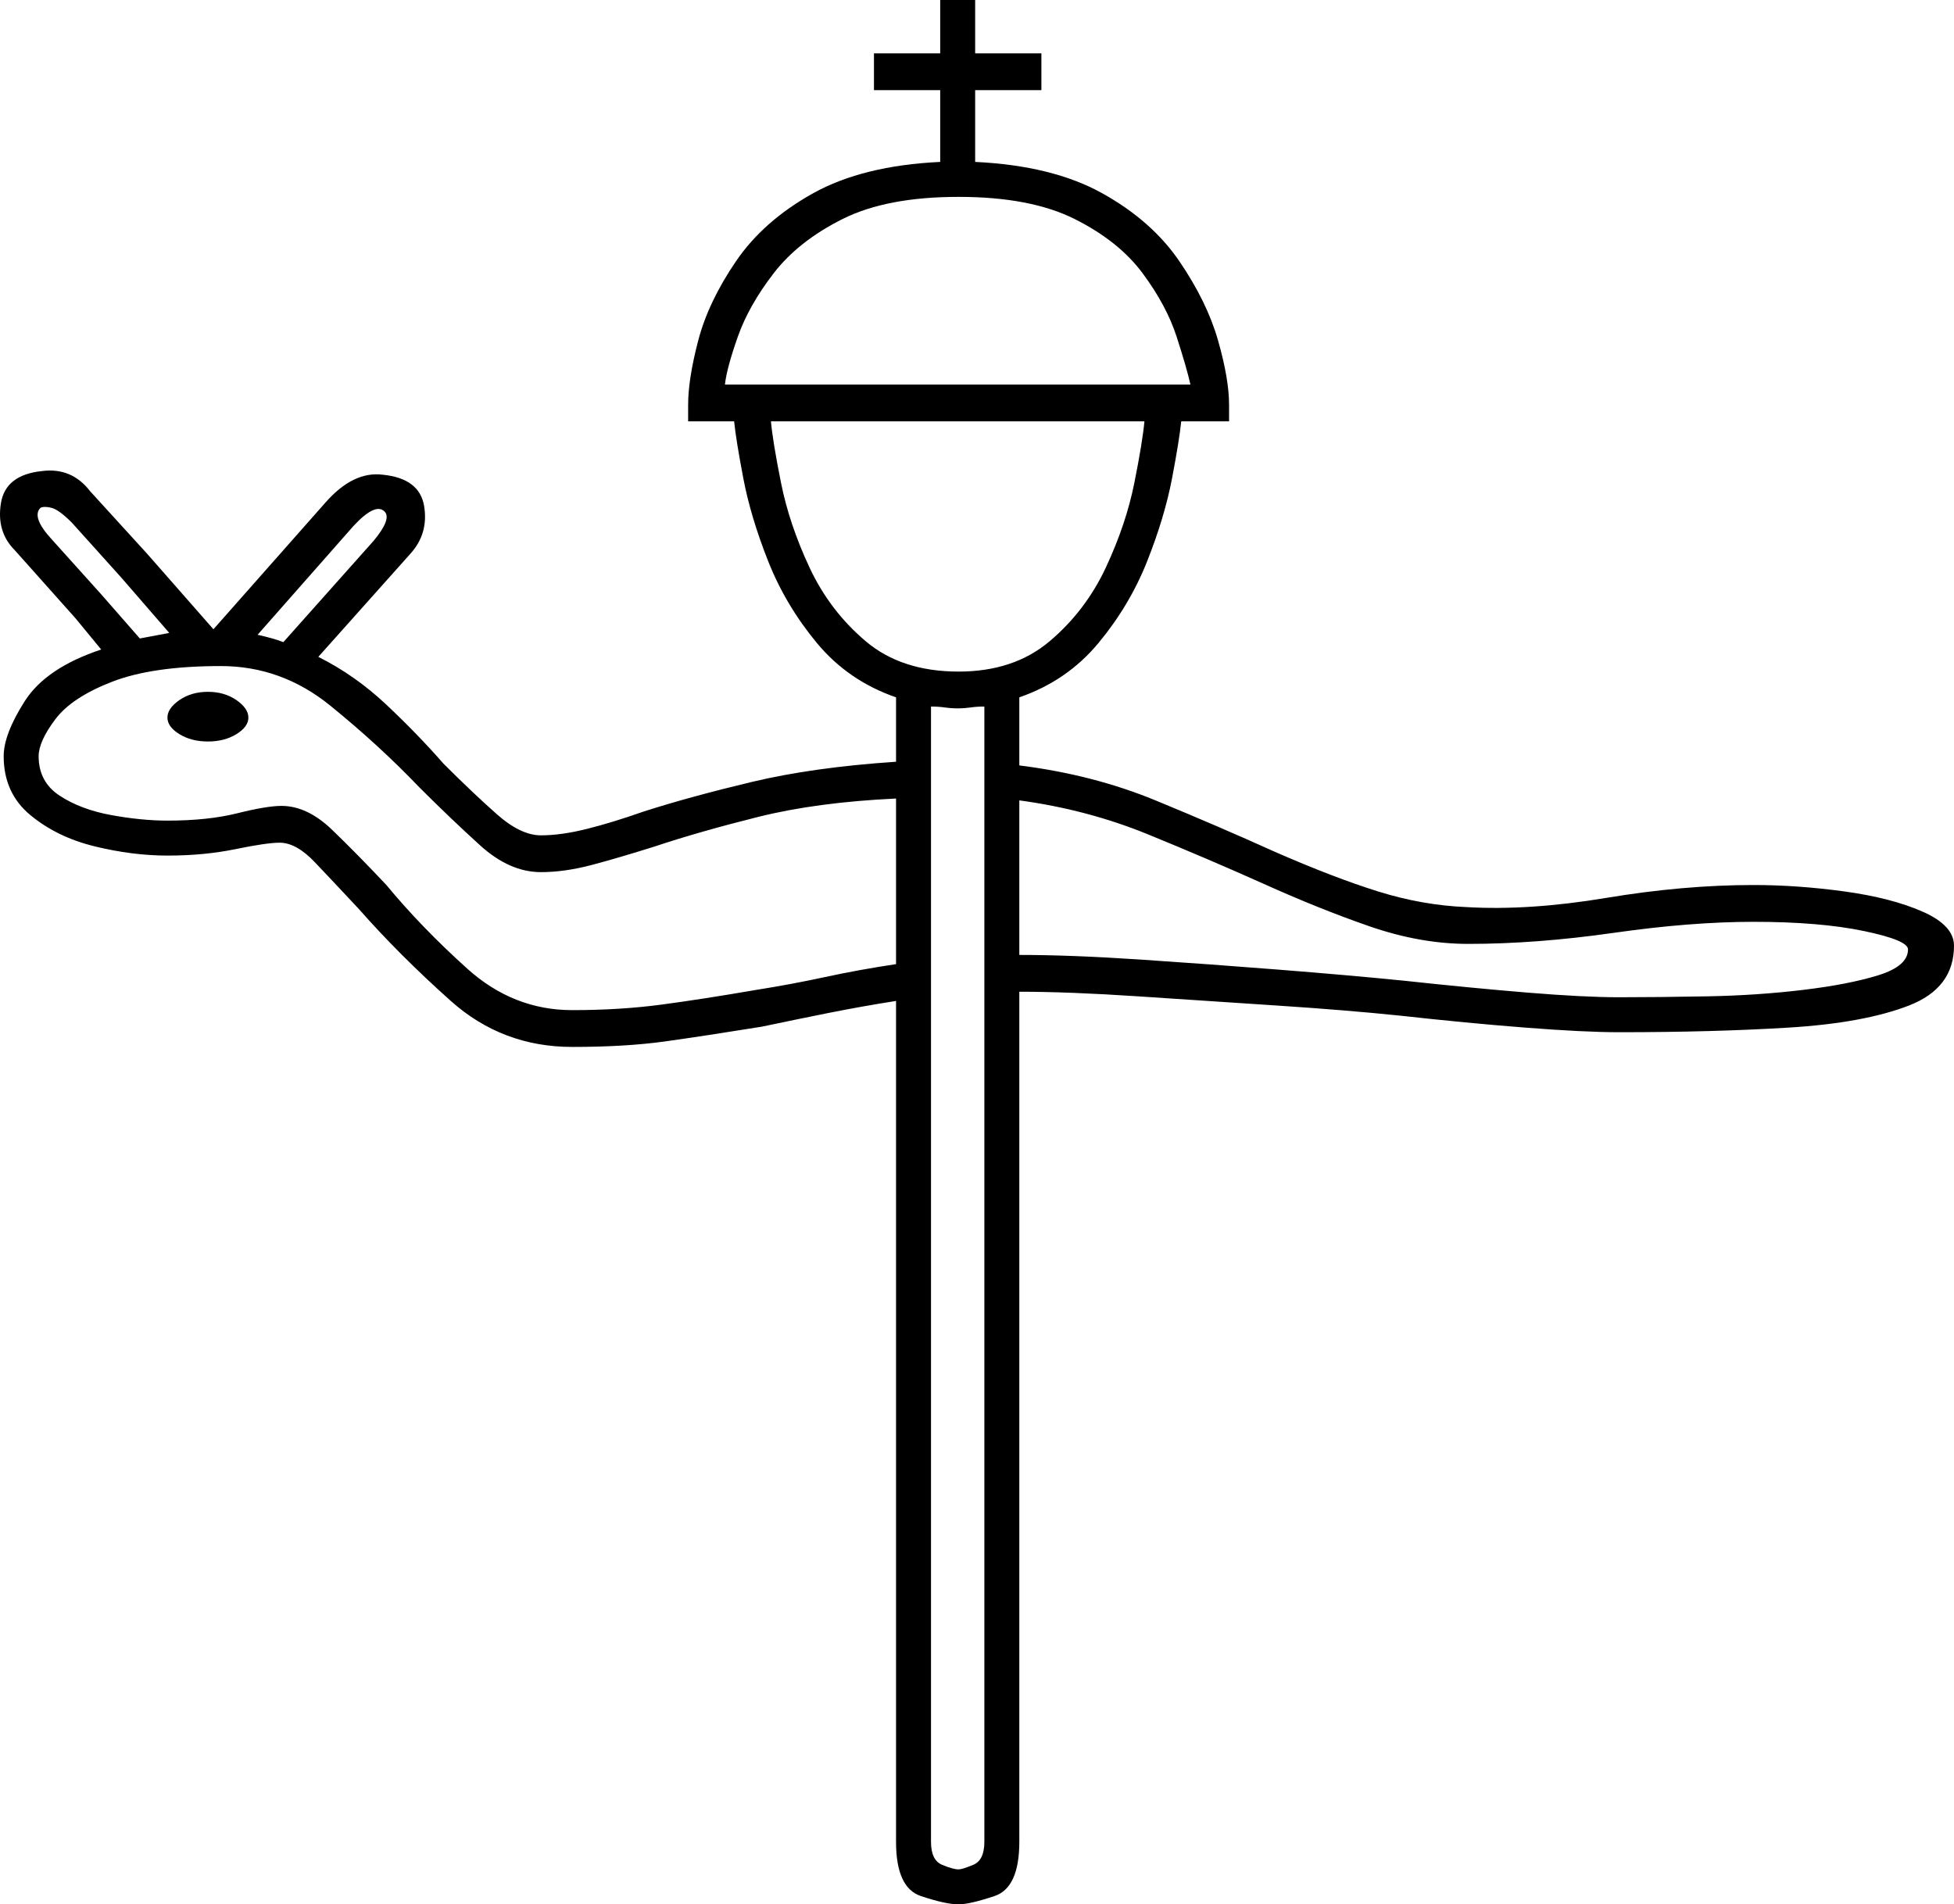 <svg xmlns="http://www.w3.org/2000/svg" viewBox="-10 0 1062 1035"><path d="M511 1035q-7 0-20.5-4.5T477 1001V544q-19 3-36.5 6.5T404 558q-31 5-52.5 8t-50.5 3q-38 0-66-25t-50-50q-14-15-24-25.5T142 458q-7 0-24 3.5T81 465q-19 0-39.5-5t-35-17Q-8 431-8 411q0-12 11.5-30T45 353l-14-17-33-37q-10-10-7.5-25.5T13 256q16-2 26 11l31 34 36 41 61-69q15-17 31-15 20 2 22.5 17t-7.5 26l-50 56q20 10 37 26t31 32q16 16 29 27.5t24 11.5q11 0 25-3.5t31-9.5q25-8 58.5-16t78.5-11v-35q-26-9-43-29.5T407.5 305q-9.5-24-13.5-45t-5-31h-25v-9q0-14 5.5-35t20.5-43q15-22 42-37t69-17V49h-36V29h36V0h19v29h36v20h-36v39q42 2 69 17t42 37q15 22 21 43t6 35v9h-26q-1 10-5 31t-13.5 45q-9.5 24-26.5 44.5T544 379v37q40 5 74 19t65 28q32 14 56 21.5t48 8.5q34 2 76-5t80-7q24 0 49.5 3.5t42.5 11q17 7.5 17 18.5 0 23-24.5 32.5t-65.5 12q-41 2.5-92 2.5-19 0-51-2.5t-68-6.5q-29-3-67-5.5t-75.5-5Q571 539 544 539v462q0 25-13.5 29.5T511 1035zM384 209h253q-2-9-7.5-26T611 148.5Q598 131 574 119t-63-12q-39 0-63 12t-37.5 29.5Q397 166 391 183t-7 26zm127 156q30 0 49.5-16.5t30.5-40q11-23.5 15.5-46T612 229H409q1 11 5.5 33.5t15.5 46q11 23.5 30.5 40T511 365zM66 347l16-3-26-30-27-30q-7-7-11-8t-6 0q-5 5 6 17l27 30zm78 2l49-55q10-12 6-16-5-5-17 8l-52 59q9 2 14 4zm157 200q26 0 48.5-3t51.5-8q19-3 37.5-7t38.5-7v-90q-43 2-75 10t-56 16q-19 6-34 10t-28 4q-17 0-33-14.5T218 428q-22-23-48.5-44.5T110 362q-37 0-59 8.5T20 391q-9 12-9 20 0 14 11.5 21.5t28 10.5q16.5 3 30.5 3 22 0 38-4t24-4q14 0 27.5 13t29.5 30q19 23 44 45.5t57 22.5zM103 403q-9 0-15.5-4t-6.5-9q0-5 6.5-9.5T103 376q9 0 15.5 4.5t6.5 9.5q0 5-6.5 9t-15.5 4zm408 613q2 0 8-2.5t6-12.5V384q-4 0-7.5.5t-6.5.5q-4 0-7.5-.5t-7.5-.5v617q0 10 6 12.5t9 2.5zm359-474q21 0 48-.5t52-3.5q25-3 41-8t16-14q0-5-24-10t-60-5q-34 0-76 6t-79 6q-26 0-53.5-9.5T676 480q-29-13-62-26.5T544 435v84q28 0 65.5 2.5T685 527q38 3 68 6 37 4 67.5 6.5T870 542z" fill="currentColor"/></svg>